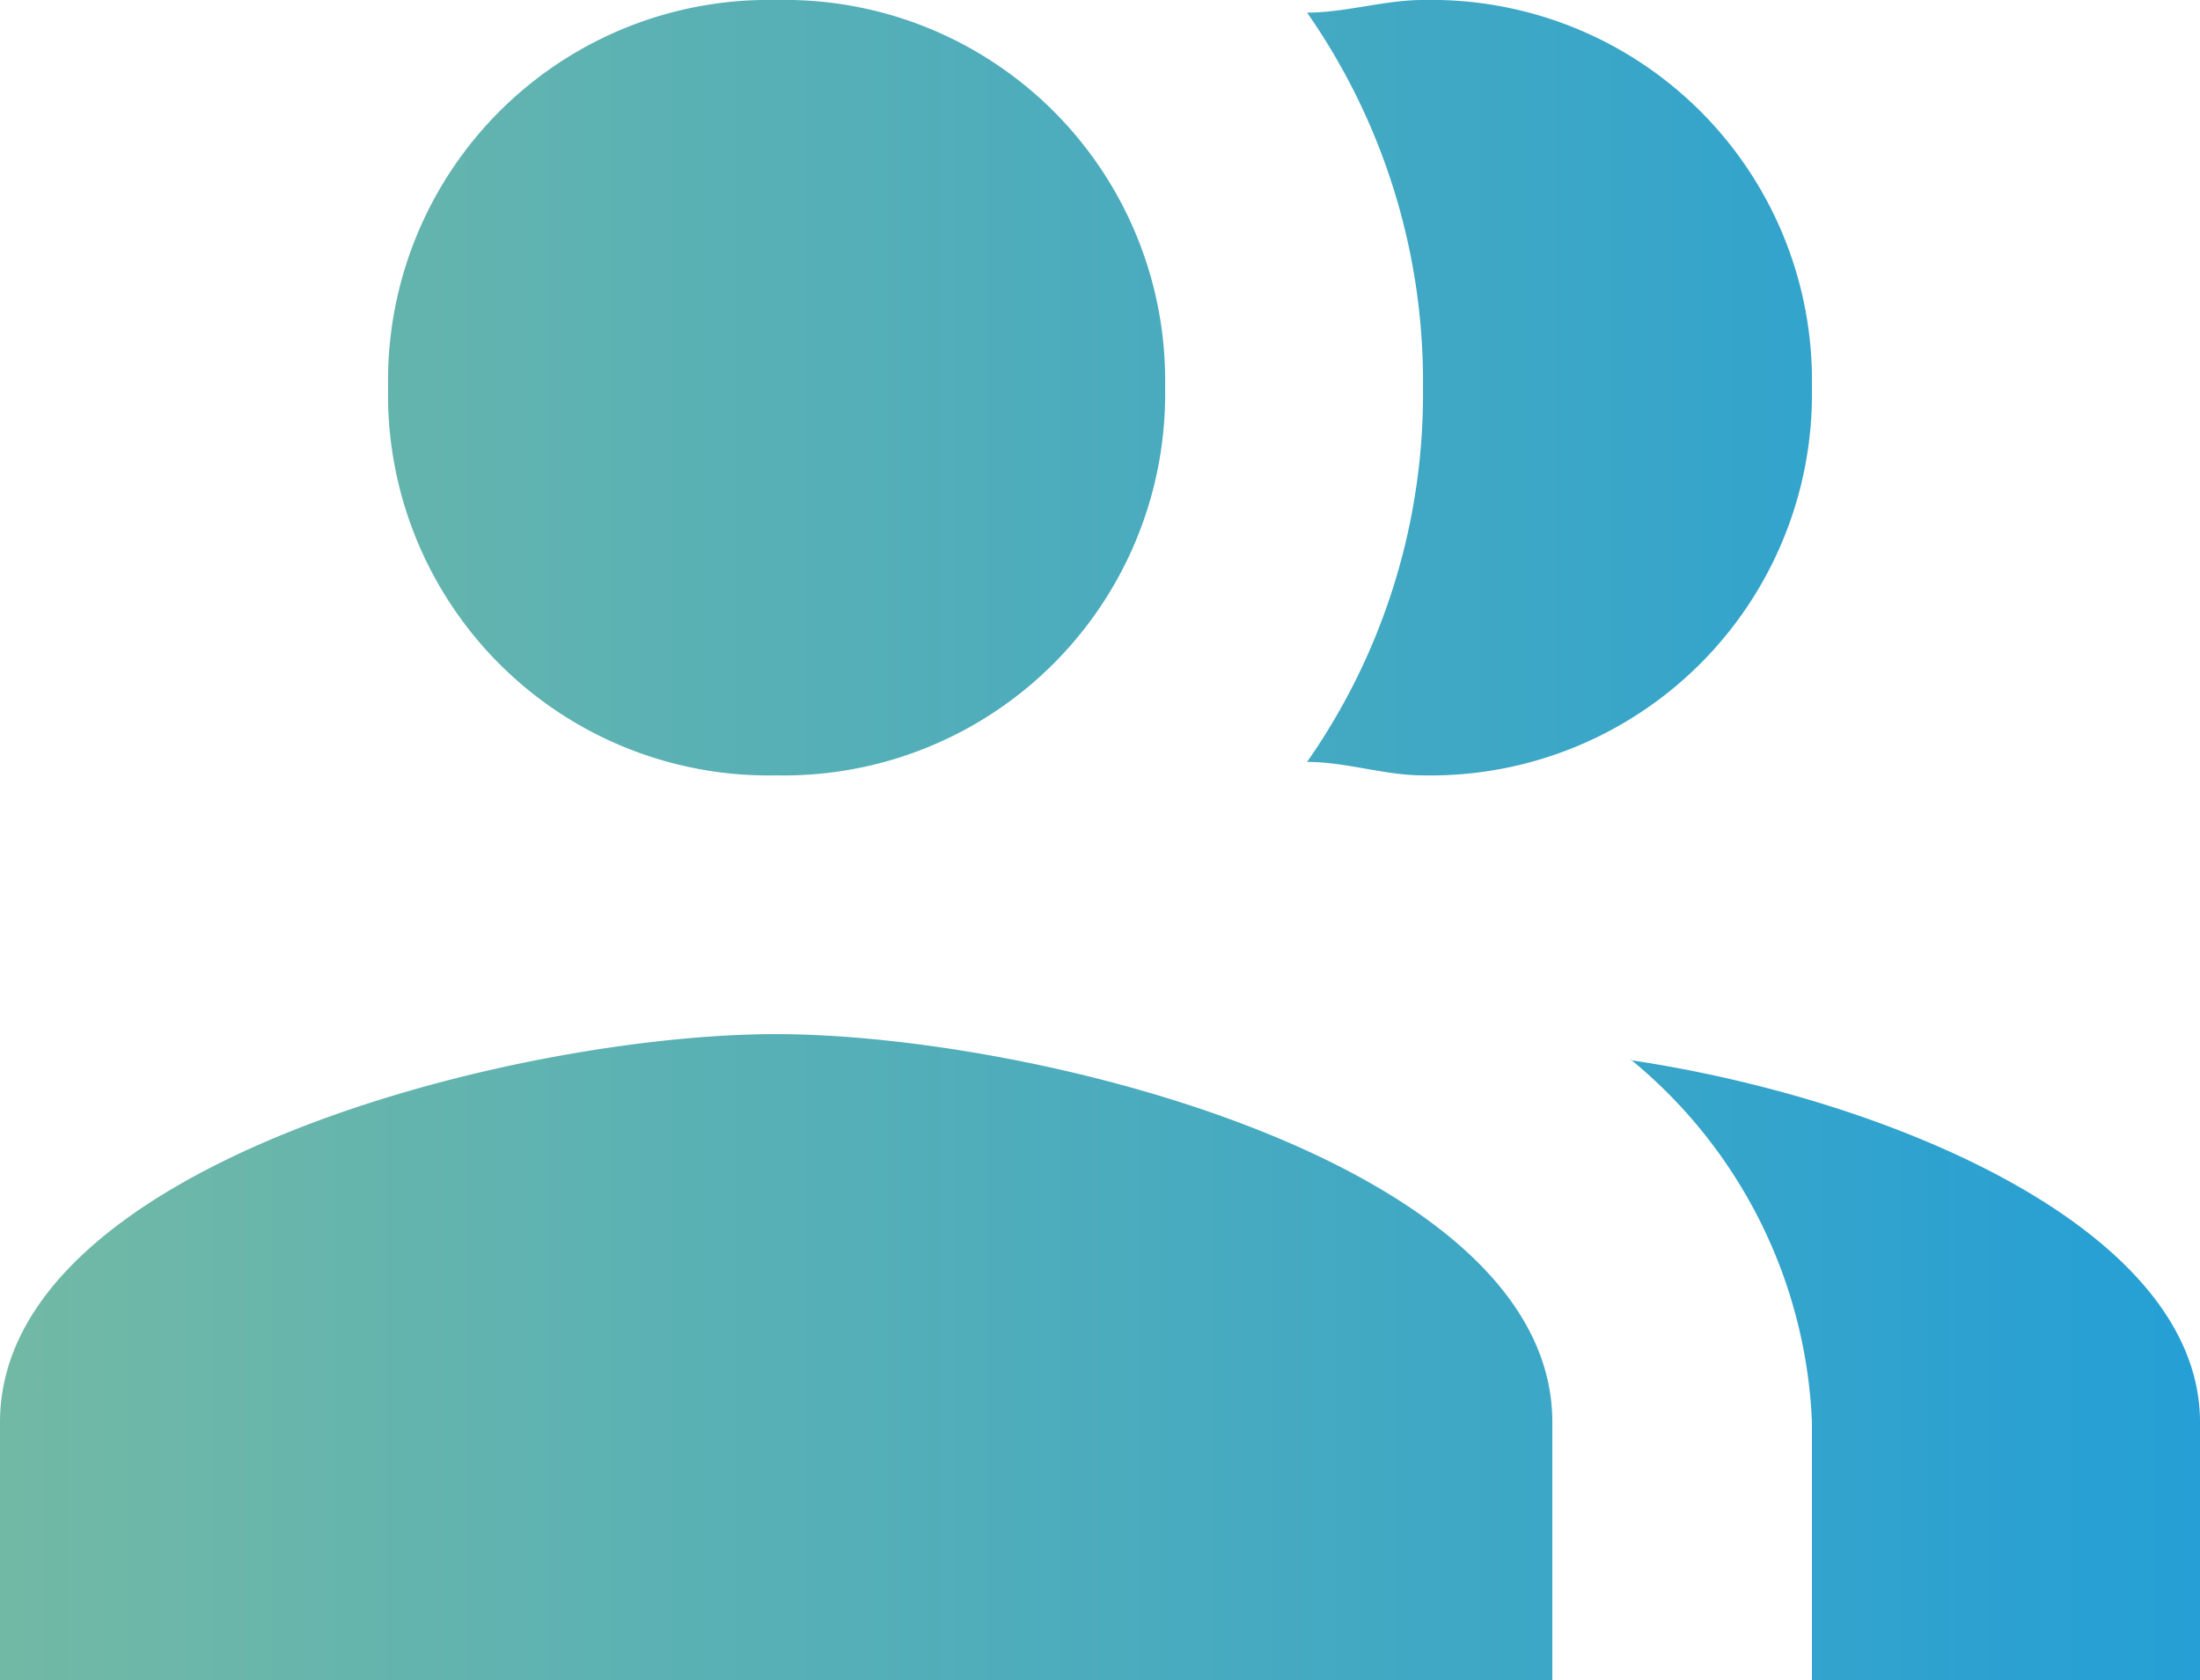 <svg xmlns="http://www.w3.org/2000/svg" xmlns:xlink="http://www.w3.org/1999/xlink" viewBox="0 0 26.19 20"><defs><style>.cls-1{fill:url(#New_Gradient_Swatch_copy_3);}</style><linearGradient id="New_Gradient_Swatch_copy_3" y1="10" x2="26.19" y2="10" gradientUnits="userSpaceOnUse"><stop offset="0" stop-color="#72b9a5"/><stop offset="1" stop-color="#259fd5"/></linearGradient></defs><title>Asset 55</title><g id="Layer_2" data-name="Layer 2"><g id="Layer_1-2" data-name="Layer 1"><path class="cls-1" d="M16.94,9.23a4.54,4.54,0,0,0,4.63-4.62A4.53,4.53,0,0,0,16.94,0c-.46,0-.92.15-1.38.15a7.67,7.67,0,0,1,1.38,4.46,7.64,7.64,0,0,1-1.38,4.46c.47,0,.92.16,1.38.16Zm-7.7,0a4.54,4.54,0,0,0,4.63-4.62A4.53,4.53,0,0,0,9.24,0,4.53,4.53,0,0,0,4.62,4.61,4.53,4.53,0,0,0,9.24,9.23Zm10.17,3.38a5.89,5.89,0,0,1,2.16,4.31V20h4.62V16.93c0-2.3-3.69-3.85-6.78-4.31ZM9.24,12.31C6.16,12.31,0,13.85,0,16.93V20H18.48V16.93c0-3.08-6.16-4.62-9.25-4.62Zm0,0"/></g></g></svg>